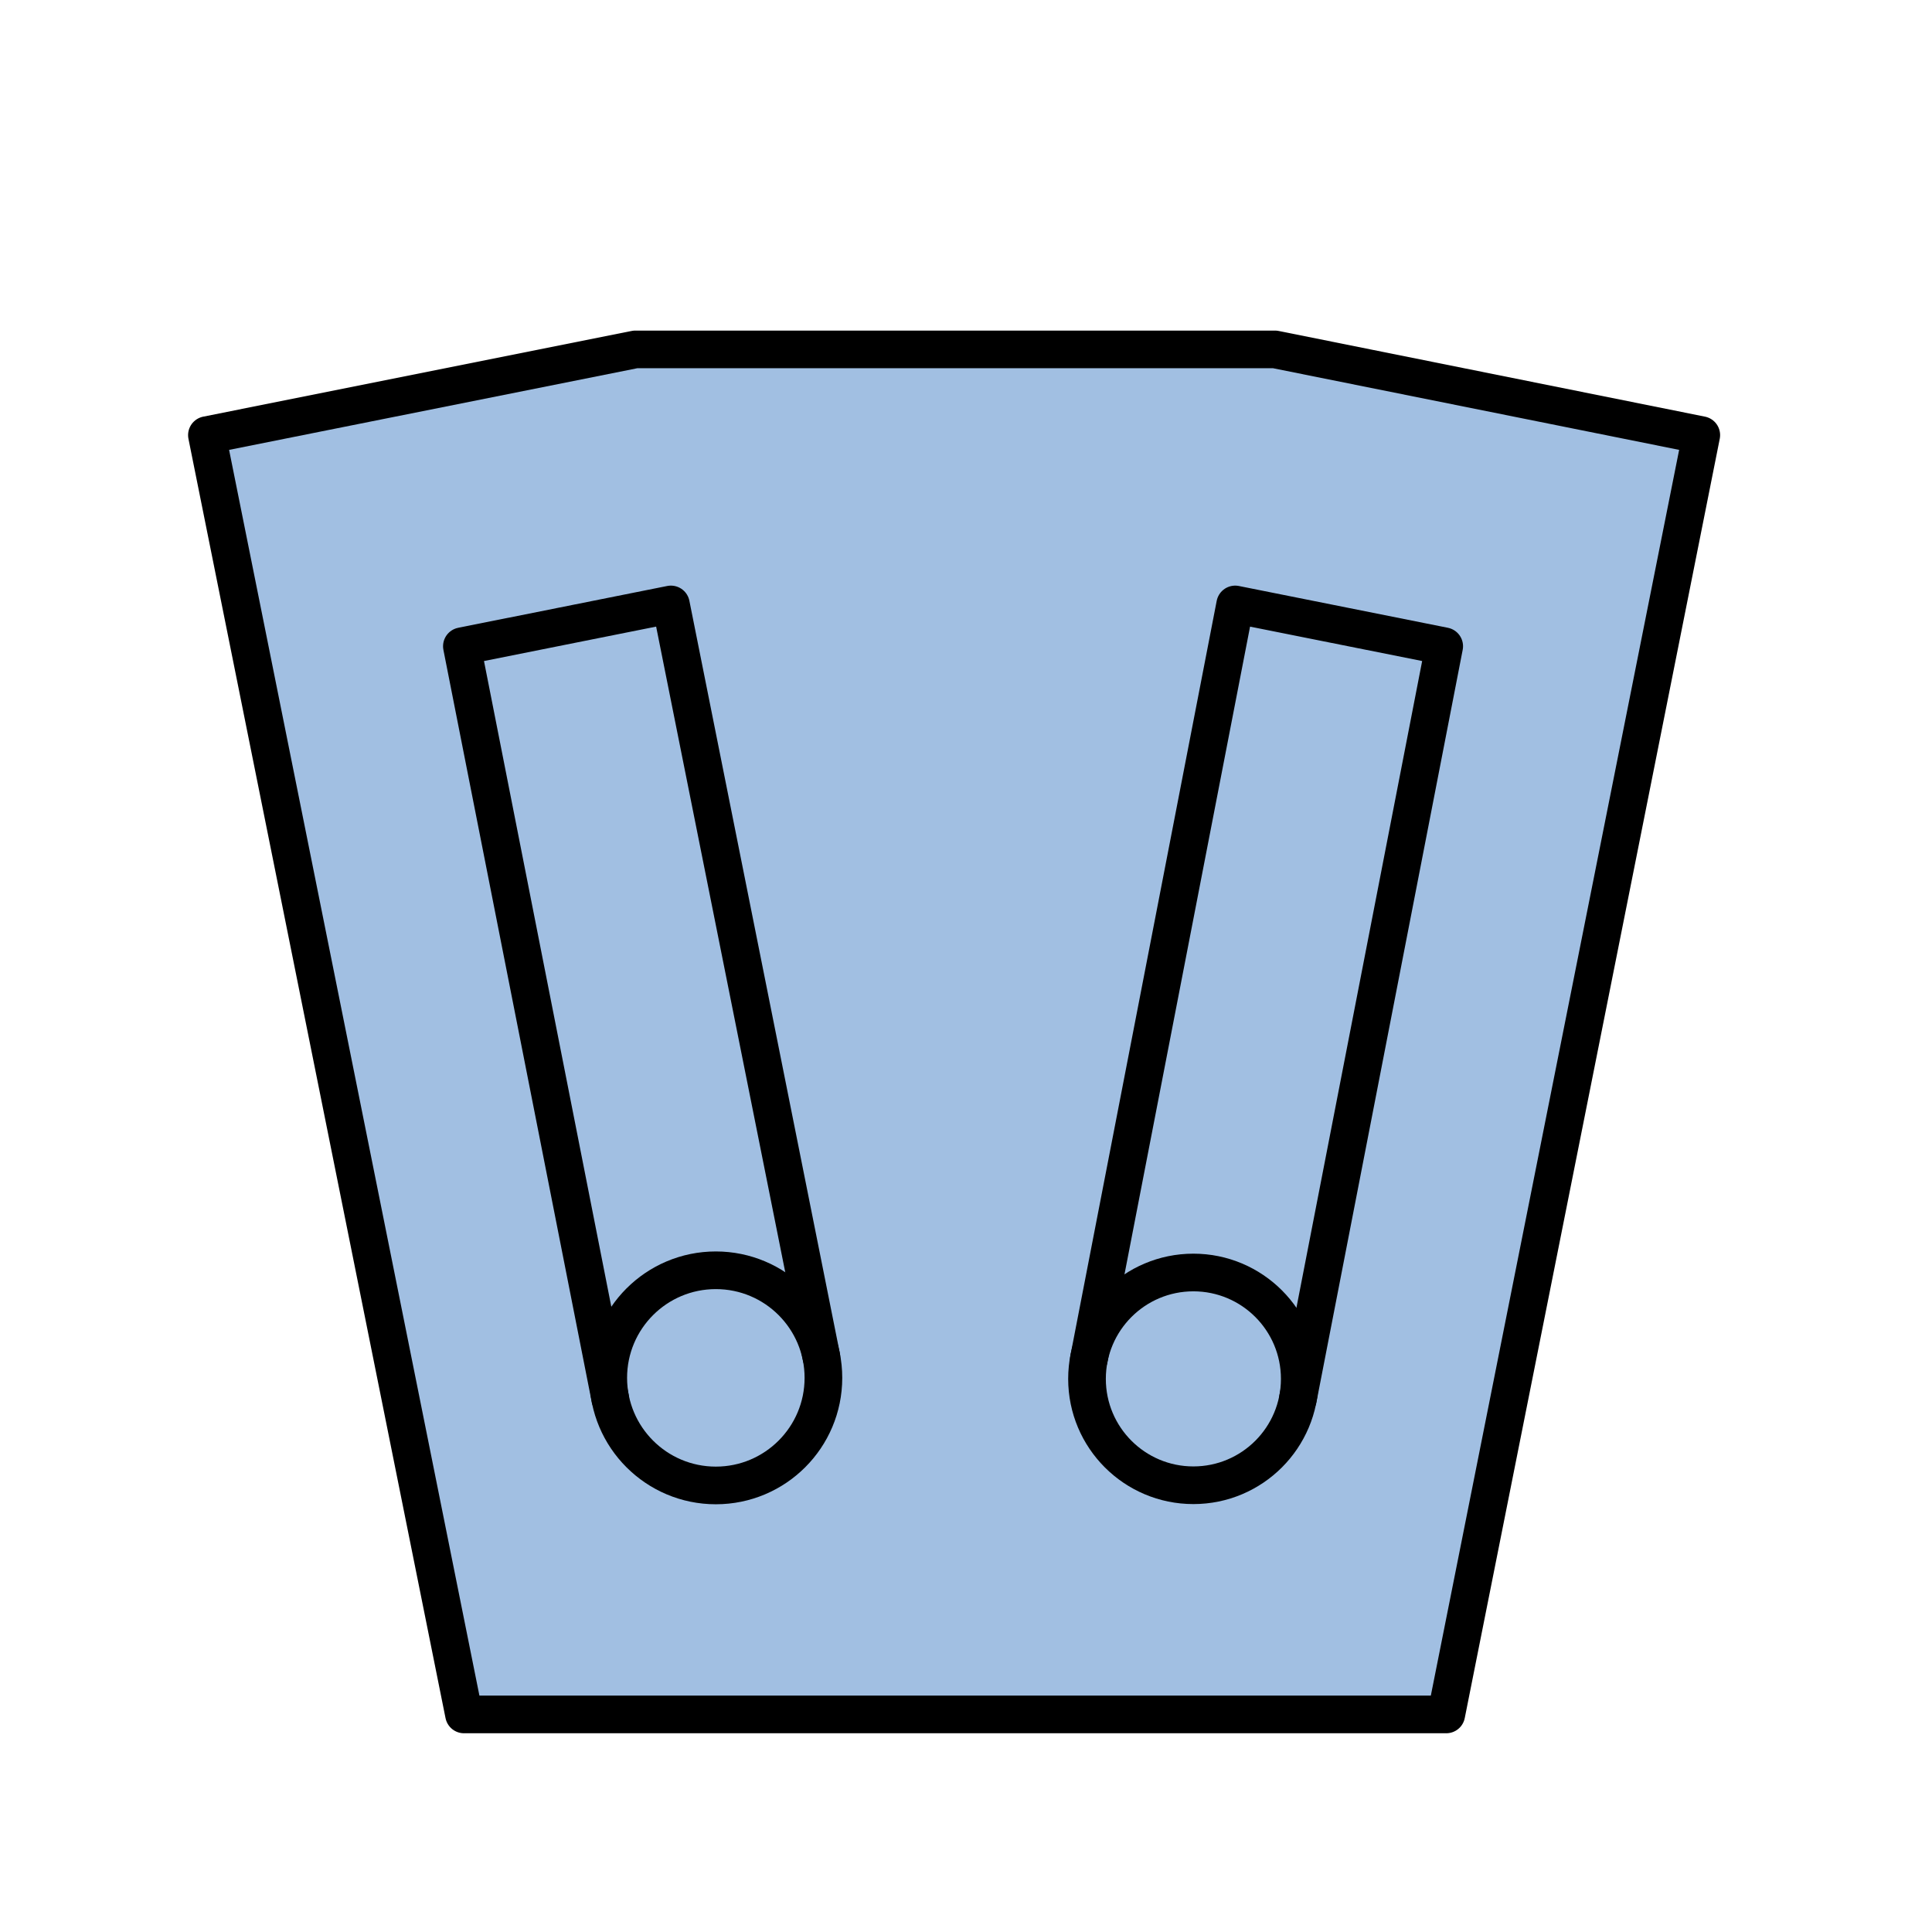 <?xml version="1.0" encoding="utf-8"?>
<!-- Generator: Adobe Illustrator 13.0.0, SVG Export Plug-In . SVG Version: 6.00 Build 14948)  -->
<!DOCTYPE svg PUBLIC "-//W3C//DTD SVG 1.1//EN" "http://www.w3.org/Graphics/SVG/1.1/DTD/svg11.dtd">
<svg version="1.1" id="_x30_" xmlns="http://www.w3.org/2000/svg" preserveAspectRatio="none"   xmlns:agg="http://www.example.com" x="0px" y="0px"
	   viewBox="0 0 51.307 51.307" enable-background="new 0 0 51.307 51.307" xml:space="preserve">

<agg:params>
        <agg:param name="color" description="Color" type="C" cssAttributes="fill" classes="color"/>
        <agg:param name="strokeColor" description="Stroke Color" type="C" cssAttributes="stroke" classes="color,stroked"/>
</agg:params>

<style type="text/css" >
   <![CDATA[

	.color,.stroked{
		stroke-width:1;
		stroke-linecap:round;
		stroke-linejoin:round;
		stroke: #000000;
	}
	
	.color {
		fill:   #A1BFE2;

	}
	
	.stroked {
		fill:none;
	}

      ]]>
</style>

<polygon class="color" points="45.18,11.555 33.858,9.279 16.873,9.279 5.495,11.555 12.322,45.529 38.408,45.529"/>

<circle class="stroked" cx="19.01" cy="36.591" r="2.857"/>
<circle class="stroked" cx="31.692" cy="36.618" r="2.825"/>

<polyline class="stroked" points="28.917,36.091 32.802,16.052 38.353,17.162 34.468,37.147 "/>
<polyline class="stroked" points="16.207,37.147 12.266,17.162 17.817,16.052 21.813,36.035 "/>

</svg>
